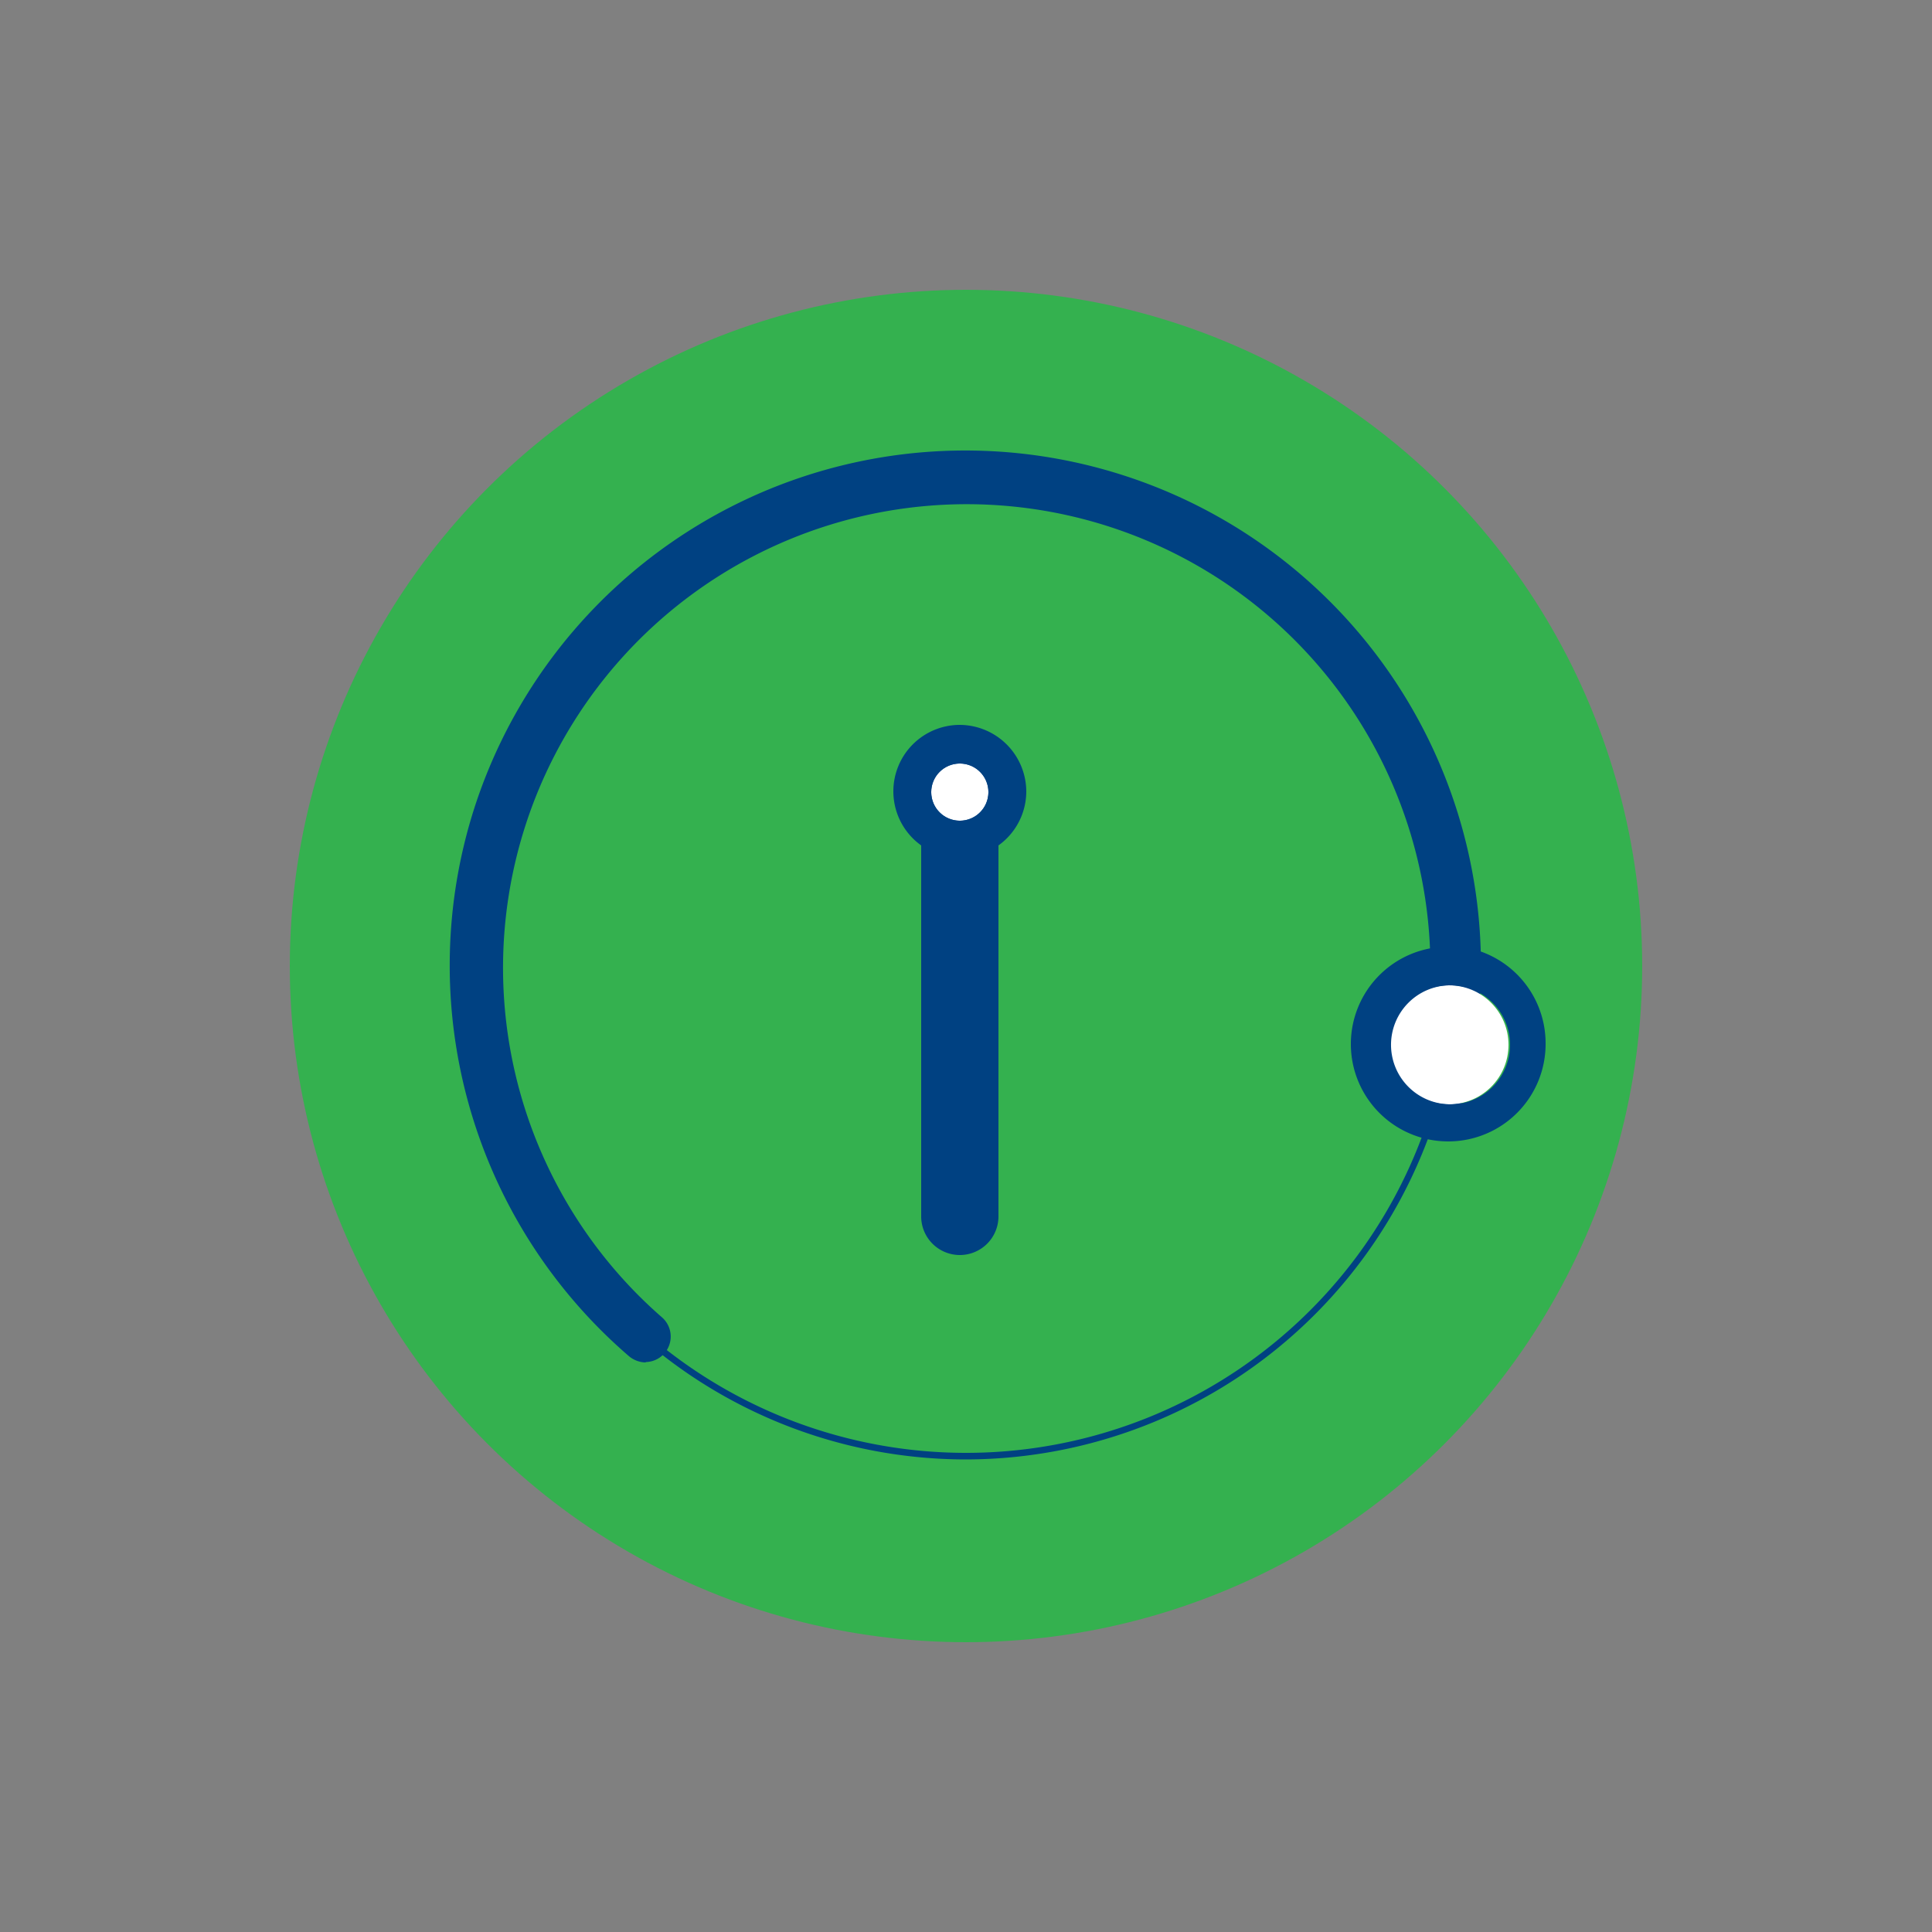 <svg id="레이어_1" data-name="레이어 1" xmlns="http://www.w3.org/2000/svg" viewBox="0 0 50 50"><rect x="0" y="0" width="50" height="50" fill="#808080" stroke="none"/><defs><style>.cls-1{fill:#34b14f;}.cls-2{fill:#004182;}.cls-3{fill:#fff;}</style></defs><circle class="cls-1" cx="25" cy="25" r="17.5"/><path class="cls-2" d="M25,37.77A12.77,12.77,0,1,1,37.77,25,12.79,12.79,0,0,1,25,37.77ZM25,12.4A12.6,12.6,0,1,0,37.6,25,12.61,12.61,0,0,0,25,12.4Z"/><path class="cls-2" d="M16.71,35.26a.69.69,0,0,1-.43-.16,13.34,13.34,0,0,1-4-14.2A13.35,13.35,0,0,1,29.1,12.31a13.34,13.34,0,0,1,8.81,16A.65.65,0,1,1,36.65,28a12,12,0,1,0-19.51,6.1.66.66,0,0,1-.43,1.15Z"/><path class="cls-2" d="M24.84,32.48a1,1,0,0,1-1-1V20.26a1,1,0,0,1,2,0V31.5A1,1,0,0,1,24.84,32.48Z"/><circle class="cls-3" cx="37.5" cy="27.04" r="1.54"/><path class="cls-2" d="M37.5,25.5A1.54,1.54,0,1,1,36,27,1.54,1.54,0,0,1,37.5,25.5m0-1A2.52,2.52,0,1,0,40,27a2.52,2.52,0,0,0-2.52-2.52Z"/><circle class="cls-3" cx="24.84" cy="20.5" r="0.74"/><path class="cls-2" d="M24.84,19.76a.74.74,0,1,1,0,1.48.74.74,0,1,1,0-1.48m0-1a1.72,1.72,0,1,0,1.72,1.72,1.73,1.73,0,0,0-1.72-1.72Z"/></svg>
